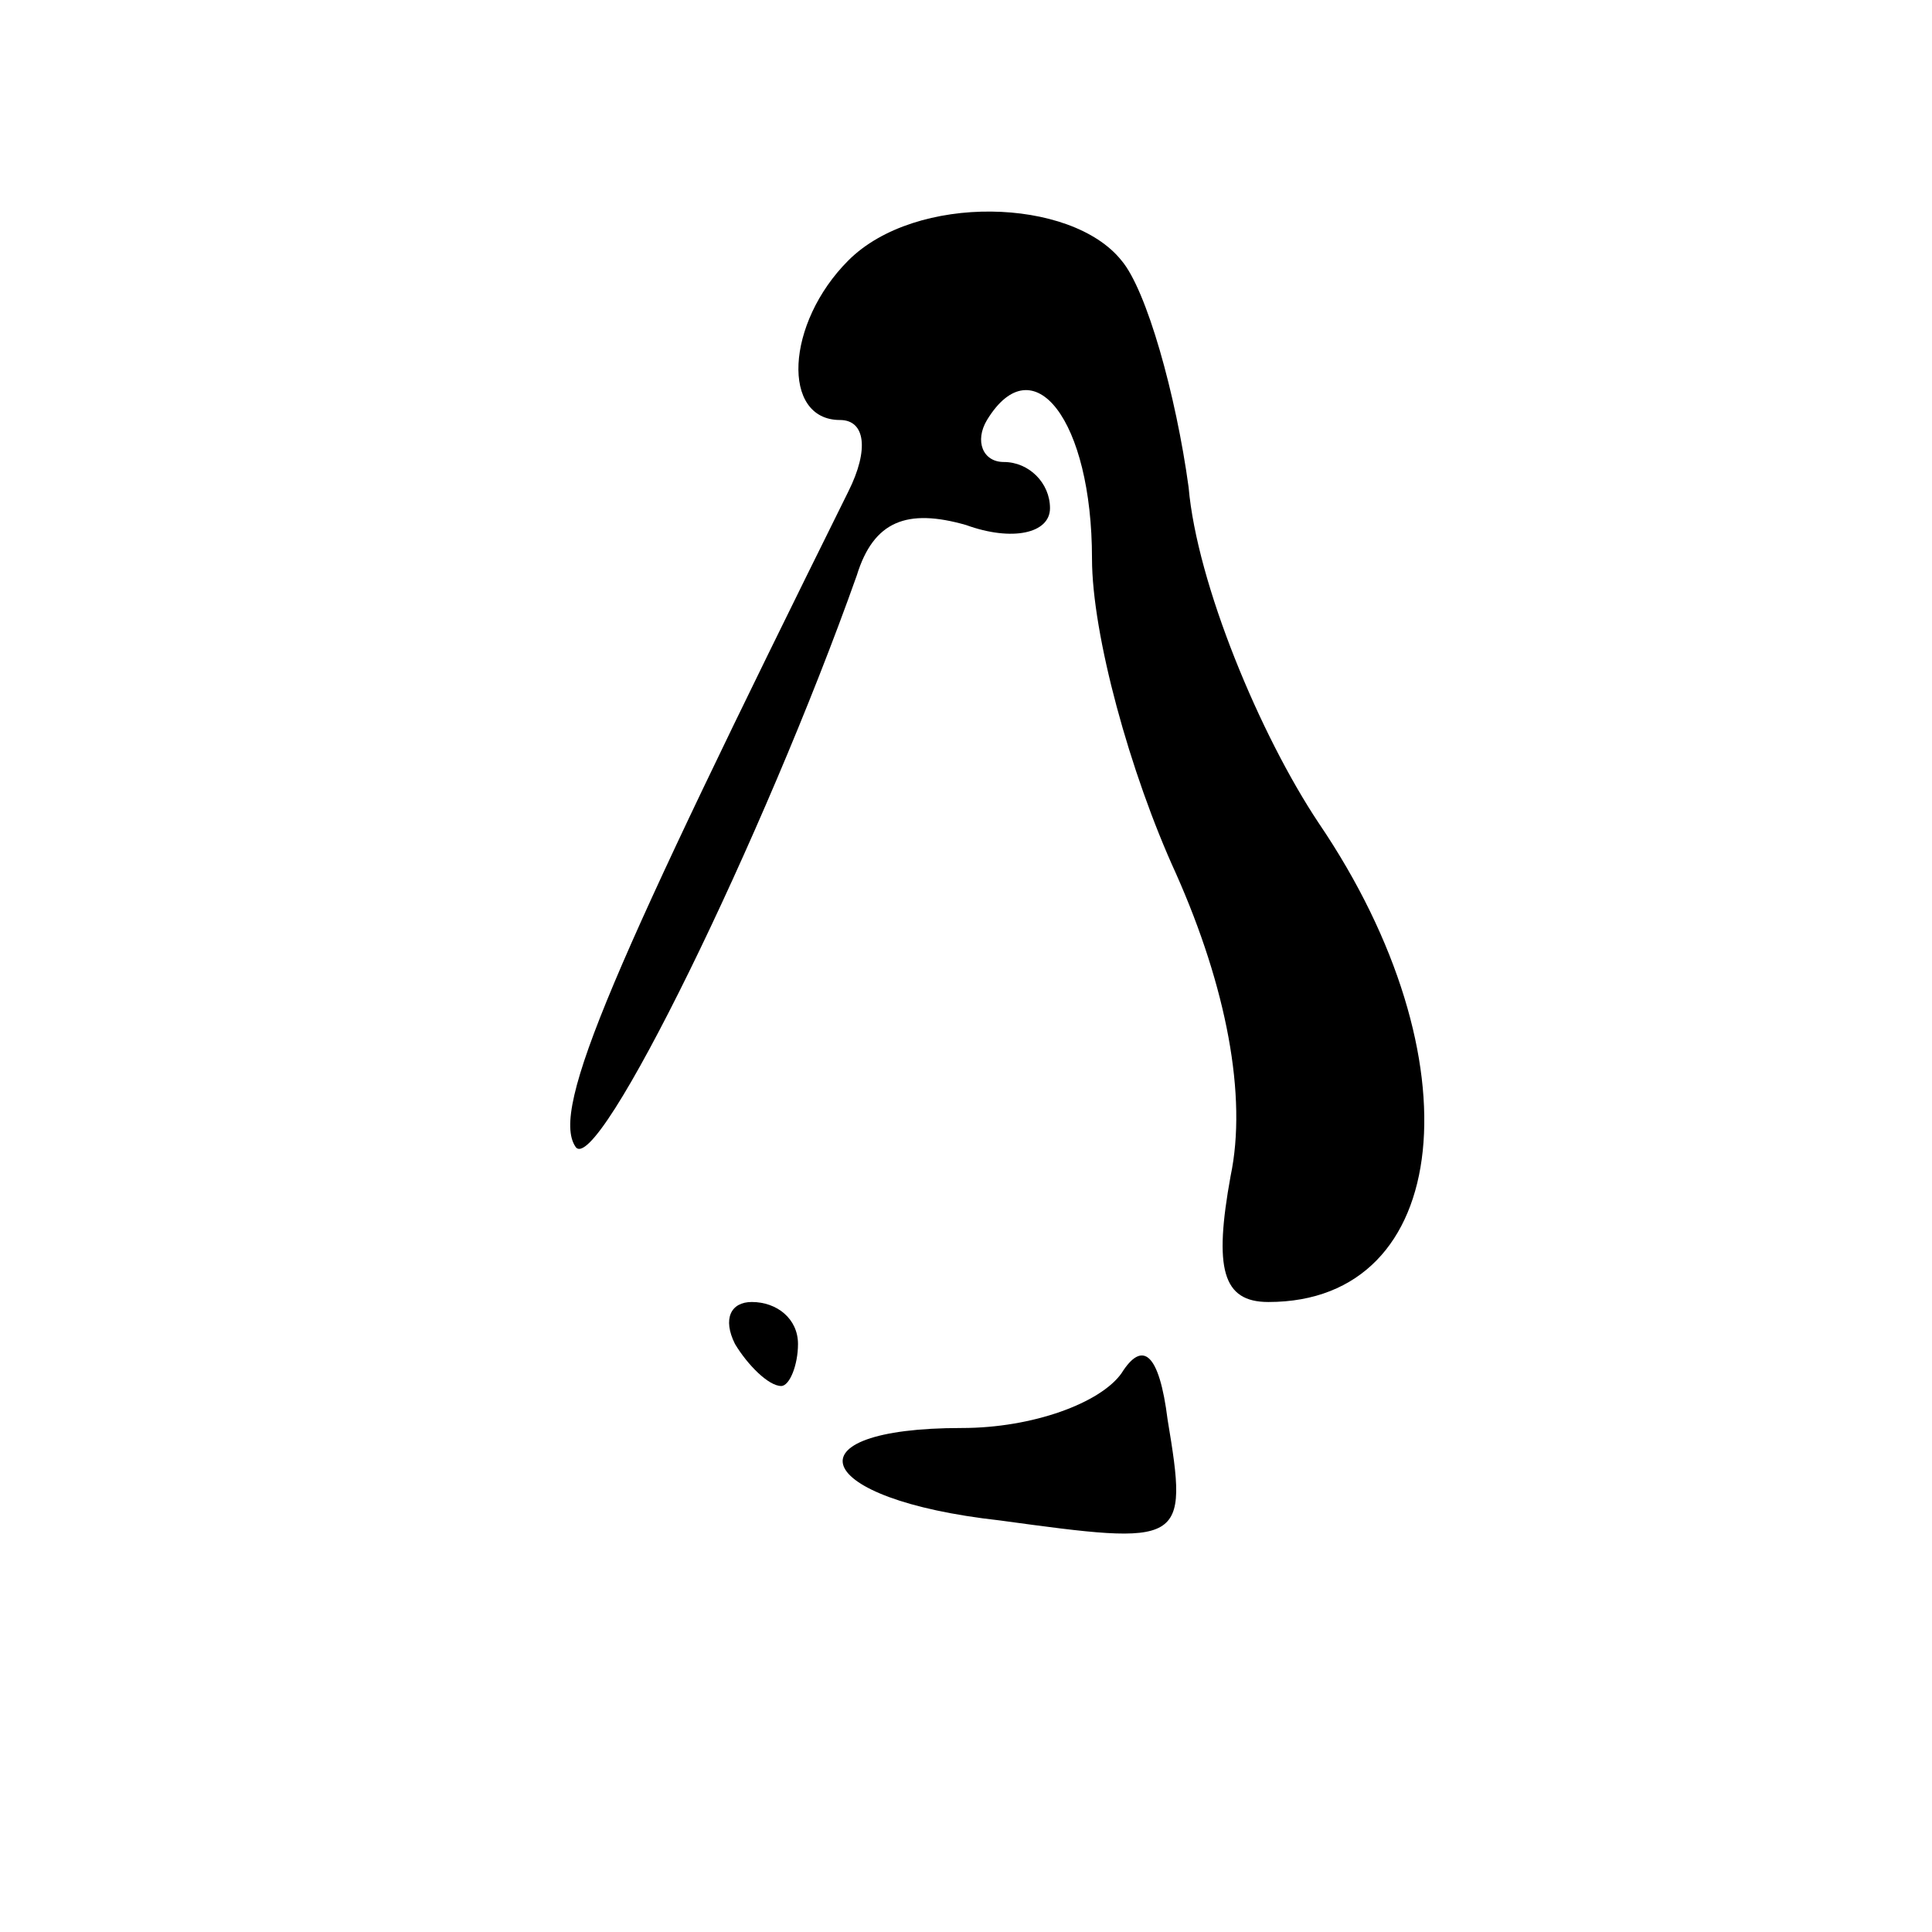 <?xml version="1.0" standalone="no"?>
<!DOCTYPE svg PUBLIC "-//W3C//DTD SVG 20010904//EN"
 "http://www.w3.org/TR/2001/REC-SVG-20010904/DTD/svg10.dtd">
<svg version="1.0" xmlns="http://www.w3.org/2000/svg"
 width="46pt" height="46pt" viewBox="0 0 46 46"
 preserveAspectRatio="xMidYMid meet">
<g transform="translate(0,46) scale(0.1,-0.1)"
fill="#000000" stroke="none">
<path d="M202 398 c-15 -15 -16 -38 -2 -38 6 0 7 -7 2 -17 -56 -113 -71 -147
-65 -156 5 -8 45 74 67 136 4 13 12 16 26 12 11 -4 20 -2 20 4 0 6 -5 11 -11
11 -5 0 -7 5 -4 10 11 18 25 0 25 -33 0 -18 9 -51 20 -75 12 -27 17 -53 13
-72 -4 -22 -2 -30 9 -30 44 0 50 58 12 114 -14 21 -29 57 -31 80 -3 22 -10 47
-16 54 -12 15 -49 16 -65 0z"/>
<path d="M175 140 c3 -5 8 -10 11 -10 2 0 4 5 4 10 0 6 -5 10 -11 10 -5 0 -7
-4 -4 -10z"/>
<path d="M267 133 c-5 -7 -21 -13 -38 -13 -42 0 -36 -17 9 -22 44 -6 45 -6 40
24 -2 16 -6 19 -11 11z"/>
</g>
</svg>
